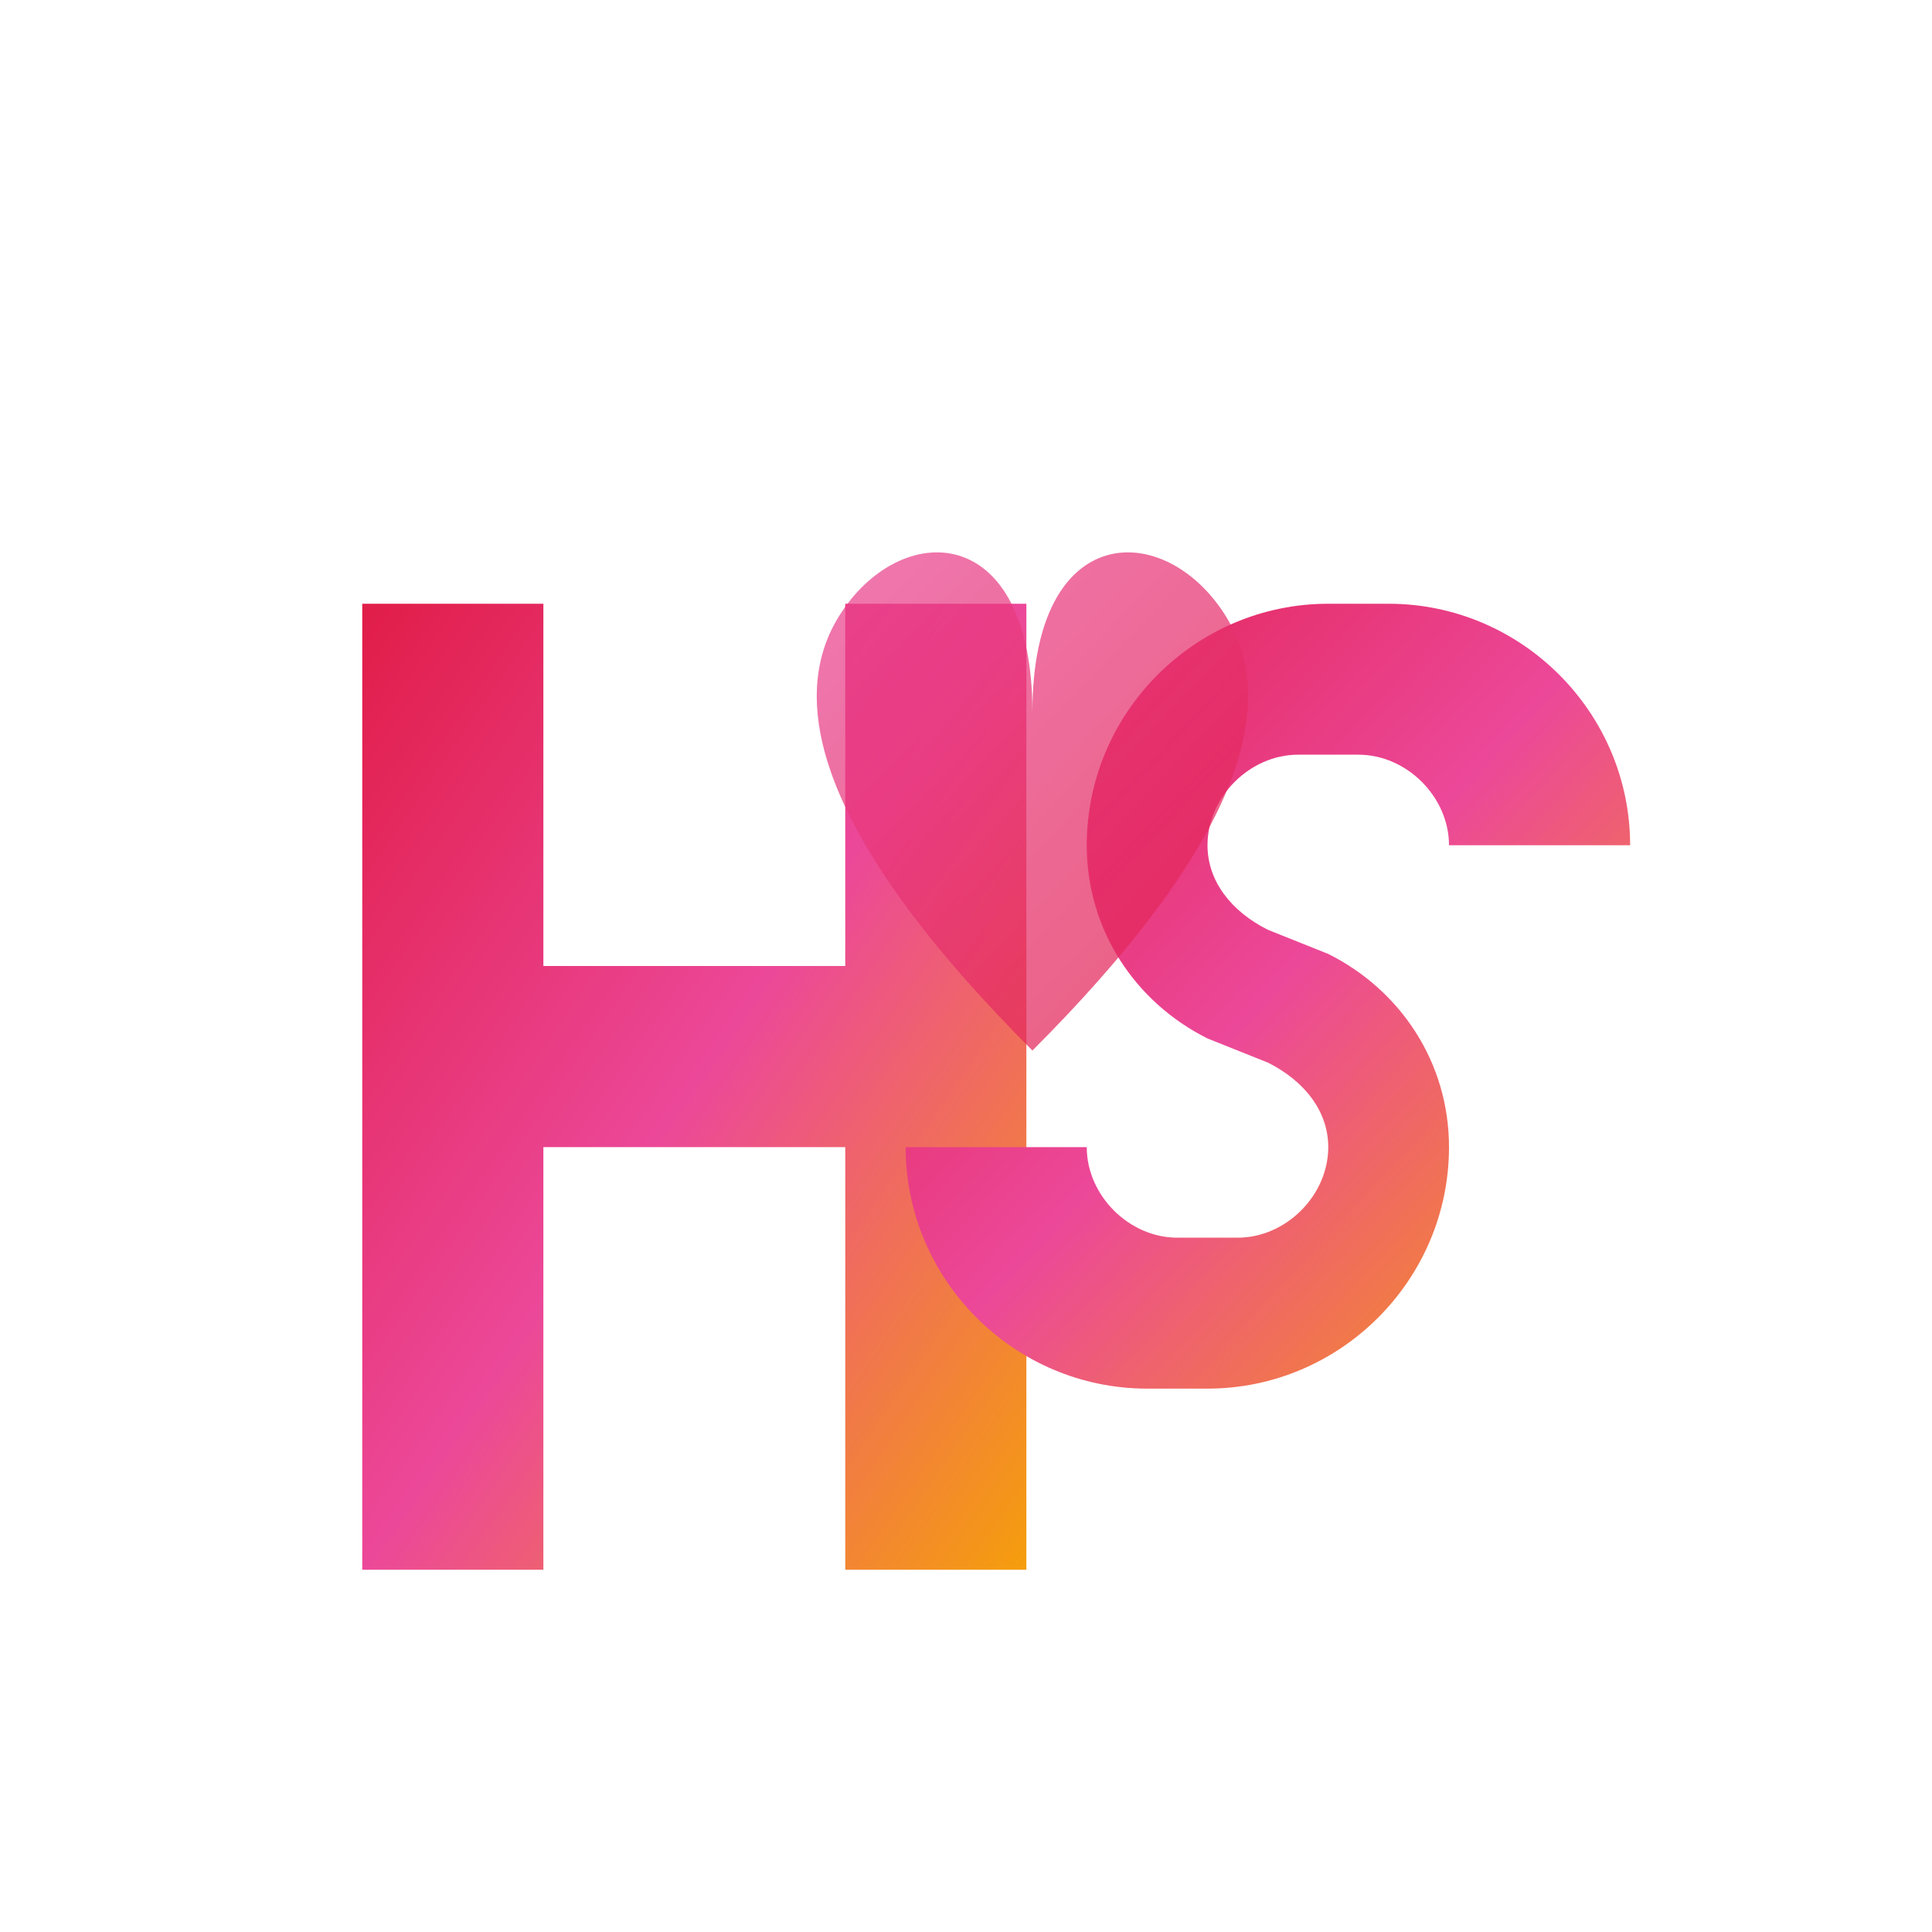 <svg width="64" height="64" viewBox="0 0 64 64" fill="none" xmlns="http://www.w3.org/2000/svg">
  <defs>
    <!-- Enhanced gradient from magenta to pink to gold -->
    <linearGradient id="hsGradient" x1="0%" y1="0%" x2="100%" y2="100%">
      <stop offset="0%" style="stop-color:#e11d48"/>
      <stop offset="50%" style="stop-color:#ec4899"/>
      <stop offset="100%" style="stop-color:#f59e0b"/>
    </linearGradient>
    
    <!-- Heart gradient -->
    <linearGradient id="heartGradient" x1="0%" y1="0%" x2="100%" y2="100%">
      <stop offset="0%" style="stop-color:#ec4899"/>
      <stop offset="100%" style="stop-color:#e11d48"/>
    </linearGradient>
    
    <!-- Enhanced inner shadow filter -->
    <filter id="innerShadow" x="-50%" y="-50%" width="200%" height="200%">
      <feGaussianBlur in="SourceGraphic" stdDeviation="1.5"/>
      <feOffset dx="0" dy="1" result="offset"/>
      <feFlood flood-color="#000000" flood-opacity="0.3"/>
      <feComposite in2="offset" operator="in"/>
      <feMerge>
        <feMergeNode/>
        <feMergeNode in="SourceGraphic"/>
      </feMerge>
    </filter>
    
    <!-- Enhanced drop shadow filter -->
    <filter id="dropShadow" x="-50%" y="-50%" width="200%" height="200%">
      <feGaussianBlur in="SourceAlpha" stdDeviation="3"/>
      <feOffset dx="0" dy="3" result="offset"/>
      <feFlood flood-color="#000000" flood-opacity="0.2"/>
      <feComposite in2="offset" operator="in"/>
      <feMerge>
        <feMergeNode/>
        <feMergeNode in="SourceGraphic"/>
      </feMerge>
    </filter>
    
    <!-- Glow filter for heart -->
    <filter id="heartGlow" x="-50%" y="-50%" width="200%" height="200%">
      <feGaussianBlur in="SourceGraphic" stdDeviation="2" result="coloredBlur"/>
      <feMerge> 
        <feMergeNode in="coloredBlur"/>
        <feMergeNode in="SourceGraphic"/>
      </feMerge>
    </filter>
  </defs>
  
  <!-- Drop shadow base -->
  <g filter="url(#dropShadow)">
    <!-- Letter H -->
    <path d="M12 16 L12 48 L18 48 L18 34 L28 34 L28 48 L34 48 L34 16 L28 16 L28 28 L18 28 L18 16 Z" 
          fill="url(#hsGradient)" 
          filter="url(#innerShadow)"/>
    
    <!-- Letter S -->
    <path d="M44 16 C39.6 16 36 19.6 36 24 C36 26.8 37.6 29.2 40 30.4 L42 31.2 C43.2 31.8 44 32.8 44 34 C44 35.6 42.6 37 41 37 L39 37 C37.4 37 36 35.6 36 34 L30 34 C30 38.4 33.6 42 38 42 L40 42 C44.4 42 48 38.4 48 34 C48 31.2 46.4 28.8 44 27.6 L42 26.8 C40.8 26.2 40 25.2 40 24 C40 22.4 41.4 21 43 21 L45 21 C46.6 21 48 22.4 48 24 L54 24 C54 19.6 50.4 16 46 16 L44 16 Z" 
          fill="url(#hsGradient)" 
          filter="url(#innerShadow)"/>
  </g>
  
  <!-- Heart overlay positioned elegantly between H and S -->
  <path d="M32 18 C29.5 14, 24 14, 24 22 C24 14, 18.5 14, 16 18 C13.5 22, 16 28, 24 36 C32 28, 34.5 22, 32 18 Z" 
        fill="url(#heartGradient)" 
        filter="url(#heartGlow)"
        opacity="0.85"
        transform="translate(15, 6) scale(0.8)"/>
</svg>